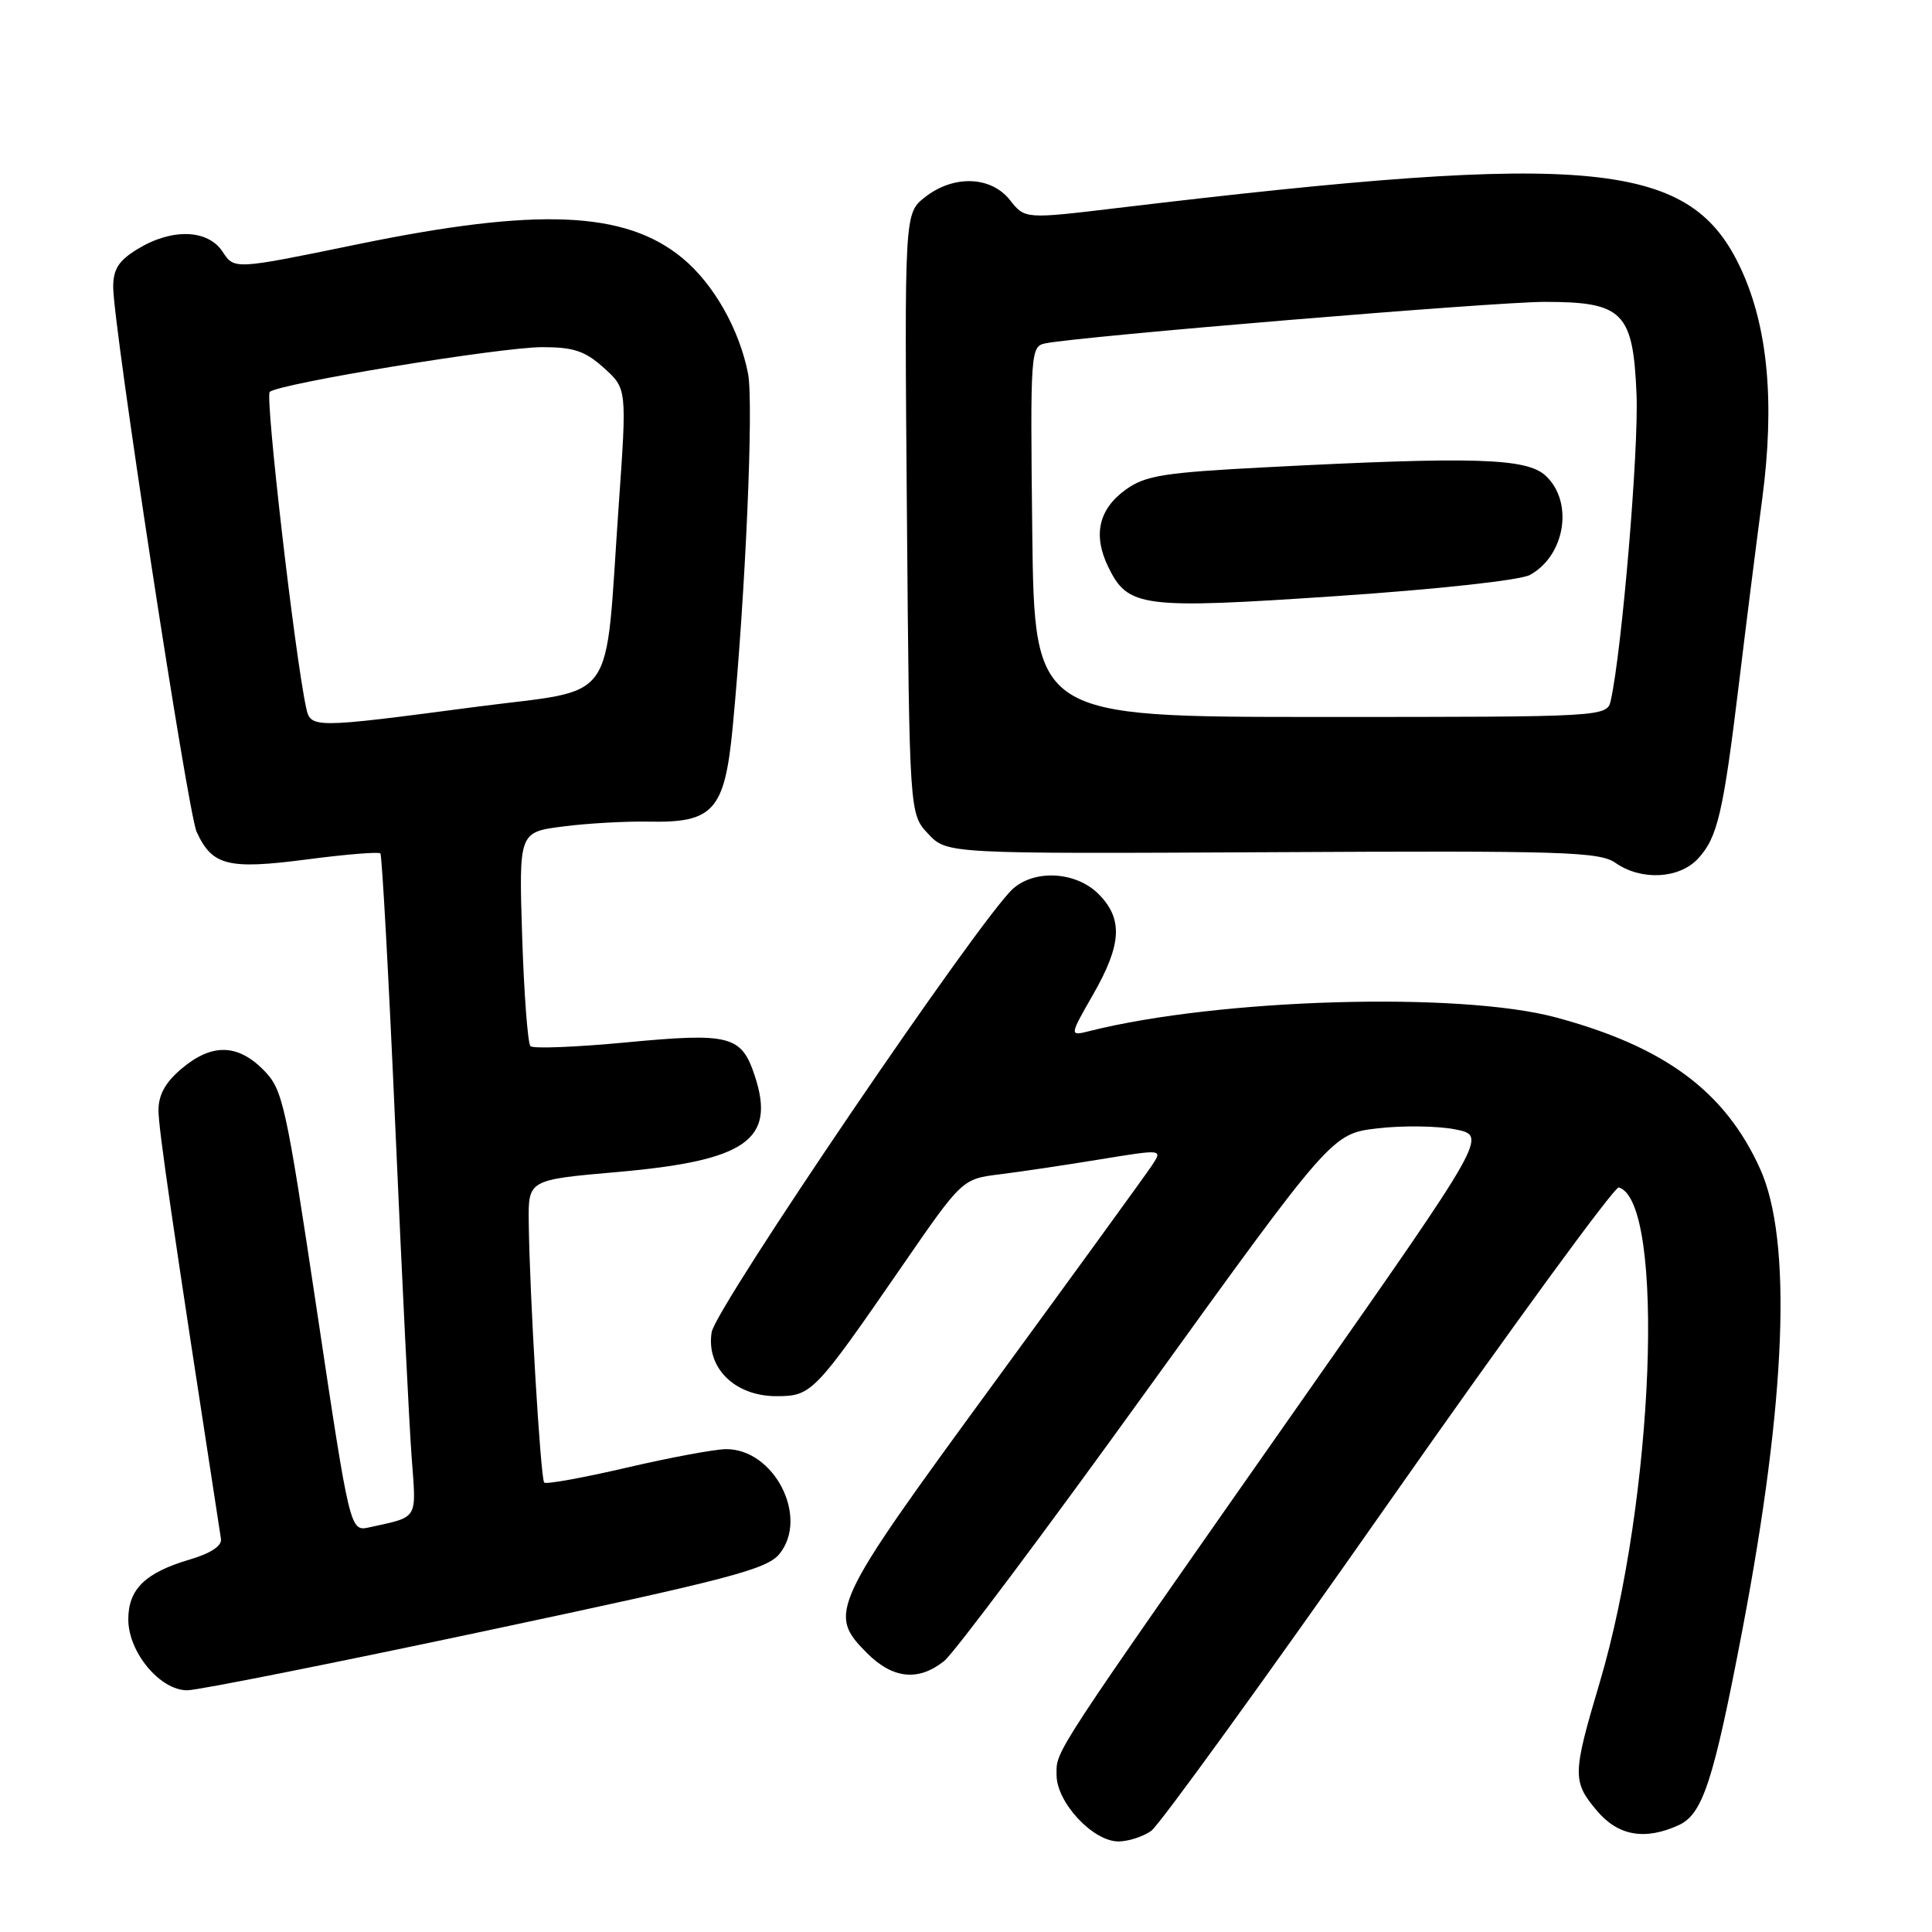 <?xml version="1.0" encoding="UTF-8" standalone="no"?>
<!DOCTYPE svg PUBLIC "-//W3C//DTD SVG 1.1//EN" "http://www.w3.org/Graphics/SVG/1.1/DTD/svg11.dtd" >
<svg xmlns="http://www.w3.org/2000/svg" xmlns:xlink="http://www.w3.org/1999/xlink" version="1.1" viewBox="0 0 256 256">
 <g >
 <path fill="currentColor"
d=" M 152.53 242.61 C 153.61 241.85 167.78 222.28 184.00 199.13 C 200.22 175.98 213.95 157.18 214.50 157.34 C 220.71 159.23 219.19 198.62 211.97 222.94 C 208.35 235.12 208.33 236.05 211.59 239.92 C 214.40 243.26 217.94 243.89 222.42 241.85 C 225.62 240.40 227.04 236.04 230.87 216.00 C 236.69 185.48 237.51 164.35 233.22 154.87 C 228.58 144.61 220.59 138.69 206.15 134.81 C 193.40 131.38 161.54 132.31 144.41 136.61 C 141.68 137.30 141.68 137.30 144.84 131.78 C 148.65 125.13 148.83 121.74 145.55 118.45 C 142.59 115.50 137.17 115.16 134.24 117.75 C 129.97 121.52 94.84 173.22 94.30 176.52 C 93.54 181.23 97.35 185.00 102.87 185.00 C 107.54 185.00 107.90 184.62 119.50 167.81 C 127.49 156.22 127.49 156.22 132.50 155.60 C 135.25 155.26 141.22 154.37 145.78 153.62 C 154.05 152.27 154.05 152.27 152.67 154.38 C 151.90 155.55 142.44 168.58 131.64 183.35 C 110.03 212.89 109.62 213.77 114.92 219.08 C 118.32 222.47 121.73 222.81 125.12 220.08 C 126.43 219.02 138.53 202.87 152.00 184.18 C 176.50 150.21 176.50 150.21 182.56 149.51 C 185.89 149.12 190.52 149.19 192.84 149.65 C 197.07 150.50 197.07 150.50 172.90 185.00 C 138.91 233.51 140.00 231.85 140.00 235.19 C 140.00 238.83 144.81 244.00 148.20 244.00 C 149.50 244.00 151.44 243.37 152.53 242.61 Z  M 64.45 216.08 C 96.84 209.20 101.63 207.94 103.29 205.89 C 107.22 201.03 102.59 191.98 96.19 192.02 C 94.71 192.03 88.79 193.13 83.04 194.47 C 77.28 195.81 72.37 196.70 72.11 196.45 C 71.63 195.96 70.17 171.47 70.06 161.92 C 70.00 156.33 70.00 156.33 81.79 155.30 C 98.88 153.80 102.82 151.05 100.01 142.55 C 98.25 137.21 96.75 136.82 83.01 138.12 C 76.37 138.75 70.64 138.98 70.29 138.62 C 69.93 138.26 69.44 131.74 69.19 124.12 C 68.75 110.26 68.75 110.26 74.63 109.51 C 77.86 109.09 82.97 108.81 86.00 108.87 C 94.55 109.05 96.02 107.38 97.08 96.41 C 98.79 78.55 99.88 53.40 99.12 49.50 C 97.96 43.60 94.54 37.59 90.41 34.19 C 82.84 27.94 71.22 27.46 47.28 32.39 C 31.05 35.73 31.05 35.73 29.50 33.36 C 27.55 30.38 22.79 30.22 18.25 32.99 C 15.72 34.53 15.00 35.65 15.00 38.04 C 15.00 43.13 24.88 107.63 26.05 110.21 C 28.10 114.71 30.20 115.24 40.58 113.89 C 45.75 113.21 50.17 112.85 50.40 113.08 C 50.62 113.31 51.52 129.70 52.39 149.50 C 53.26 169.30 54.23 188.95 54.55 193.16 C 55.17 201.49 55.52 200.93 48.94 202.38 C 46.38 202.94 46.38 202.94 42.00 173.72 C 37.84 145.98 37.48 144.36 34.89 141.75 C 31.46 138.30 28.04 138.25 24.08 141.59 C 21.92 143.40 21.00 145.06 21.00 147.12 C 21.00 149.54 22.81 161.94 29.28 203.93 C 29.42 204.84 27.89 205.84 25.10 206.66 C 19.24 208.39 17.00 210.58 17.00 214.58 C 17.00 218.94 21.23 224.01 24.84 223.97 C 26.30 223.95 44.13 220.40 64.45 216.08 Z  M 224.98 113.79 C 227.58 111.00 228.33 107.80 230.43 90.50 C 231.36 82.80 232.74 71.84 233.50 66.14 C 235.18 53.46 234.28 43.47 230.75 35.77 C 224.11 21.26 211.40 19.99 148.16 27.55 C 135.81 29.03 135.81 29.03 133.83 26.52 C 131.32 23.32 126.35 23.15 122.56 26.13 C 119.84 28.27 119.84 28.27 120.17 68.06 C 120.50 107.84 120.50 107.84 122.99 110.49 C 125.48 113.14 125.48 113.14 168.60 112.92 C 207.33 112.71 211.96 112.86 214.08 114.35 C 217.47 116.71 222.49 116.46 224.98 113.79 Z  M 40.56 93.75 C 39.04 86.67 35.11 52.50 35.74 51.93 C 36.98 50.82 66.32 46.00 71.86 46.00 C 76.03 46.00 77.53 46.51 80.02 48.75 C 83.07 51.50 83.07 51.50 81.98 67.00 C 80.08 93.99 82.10 91.16 63.00 93.67 C 41.39 96.52 41.15 96.52 40.56 93.75 Z  M 136.78 70.46 C 136.51 46.60 136.56 45.90 138.50 45.50 C 142.92 44.58 198.03 40.00 204.67 40.00 C 215.07 40.00 216.40 41.34 216.85 52.28 C 217.15 59.58 214.93 86.01 213.45 92.75 C 212.96 95.00 212.96 95.00 175.01 95.00 C 137.07 95.00 137.07 95.00 136.78 70.46 Z  M 202.73 76.18 C 207.41 73.60 208.54 66.51 204.81 63.04 C 202.29 60.69 195.34 60.48 167.85 61.91 C 154.29 62.61 151.80 63.00 149.22 64.84 C 145.59 67.43 144.79 70.86 146.83 75.08 C 149.46 80.51 151.22 80.73 177.17 78.98 C 190.65 78.07 201.44 76.88 202.73 76.18 Z "/>
</g>
</svg>